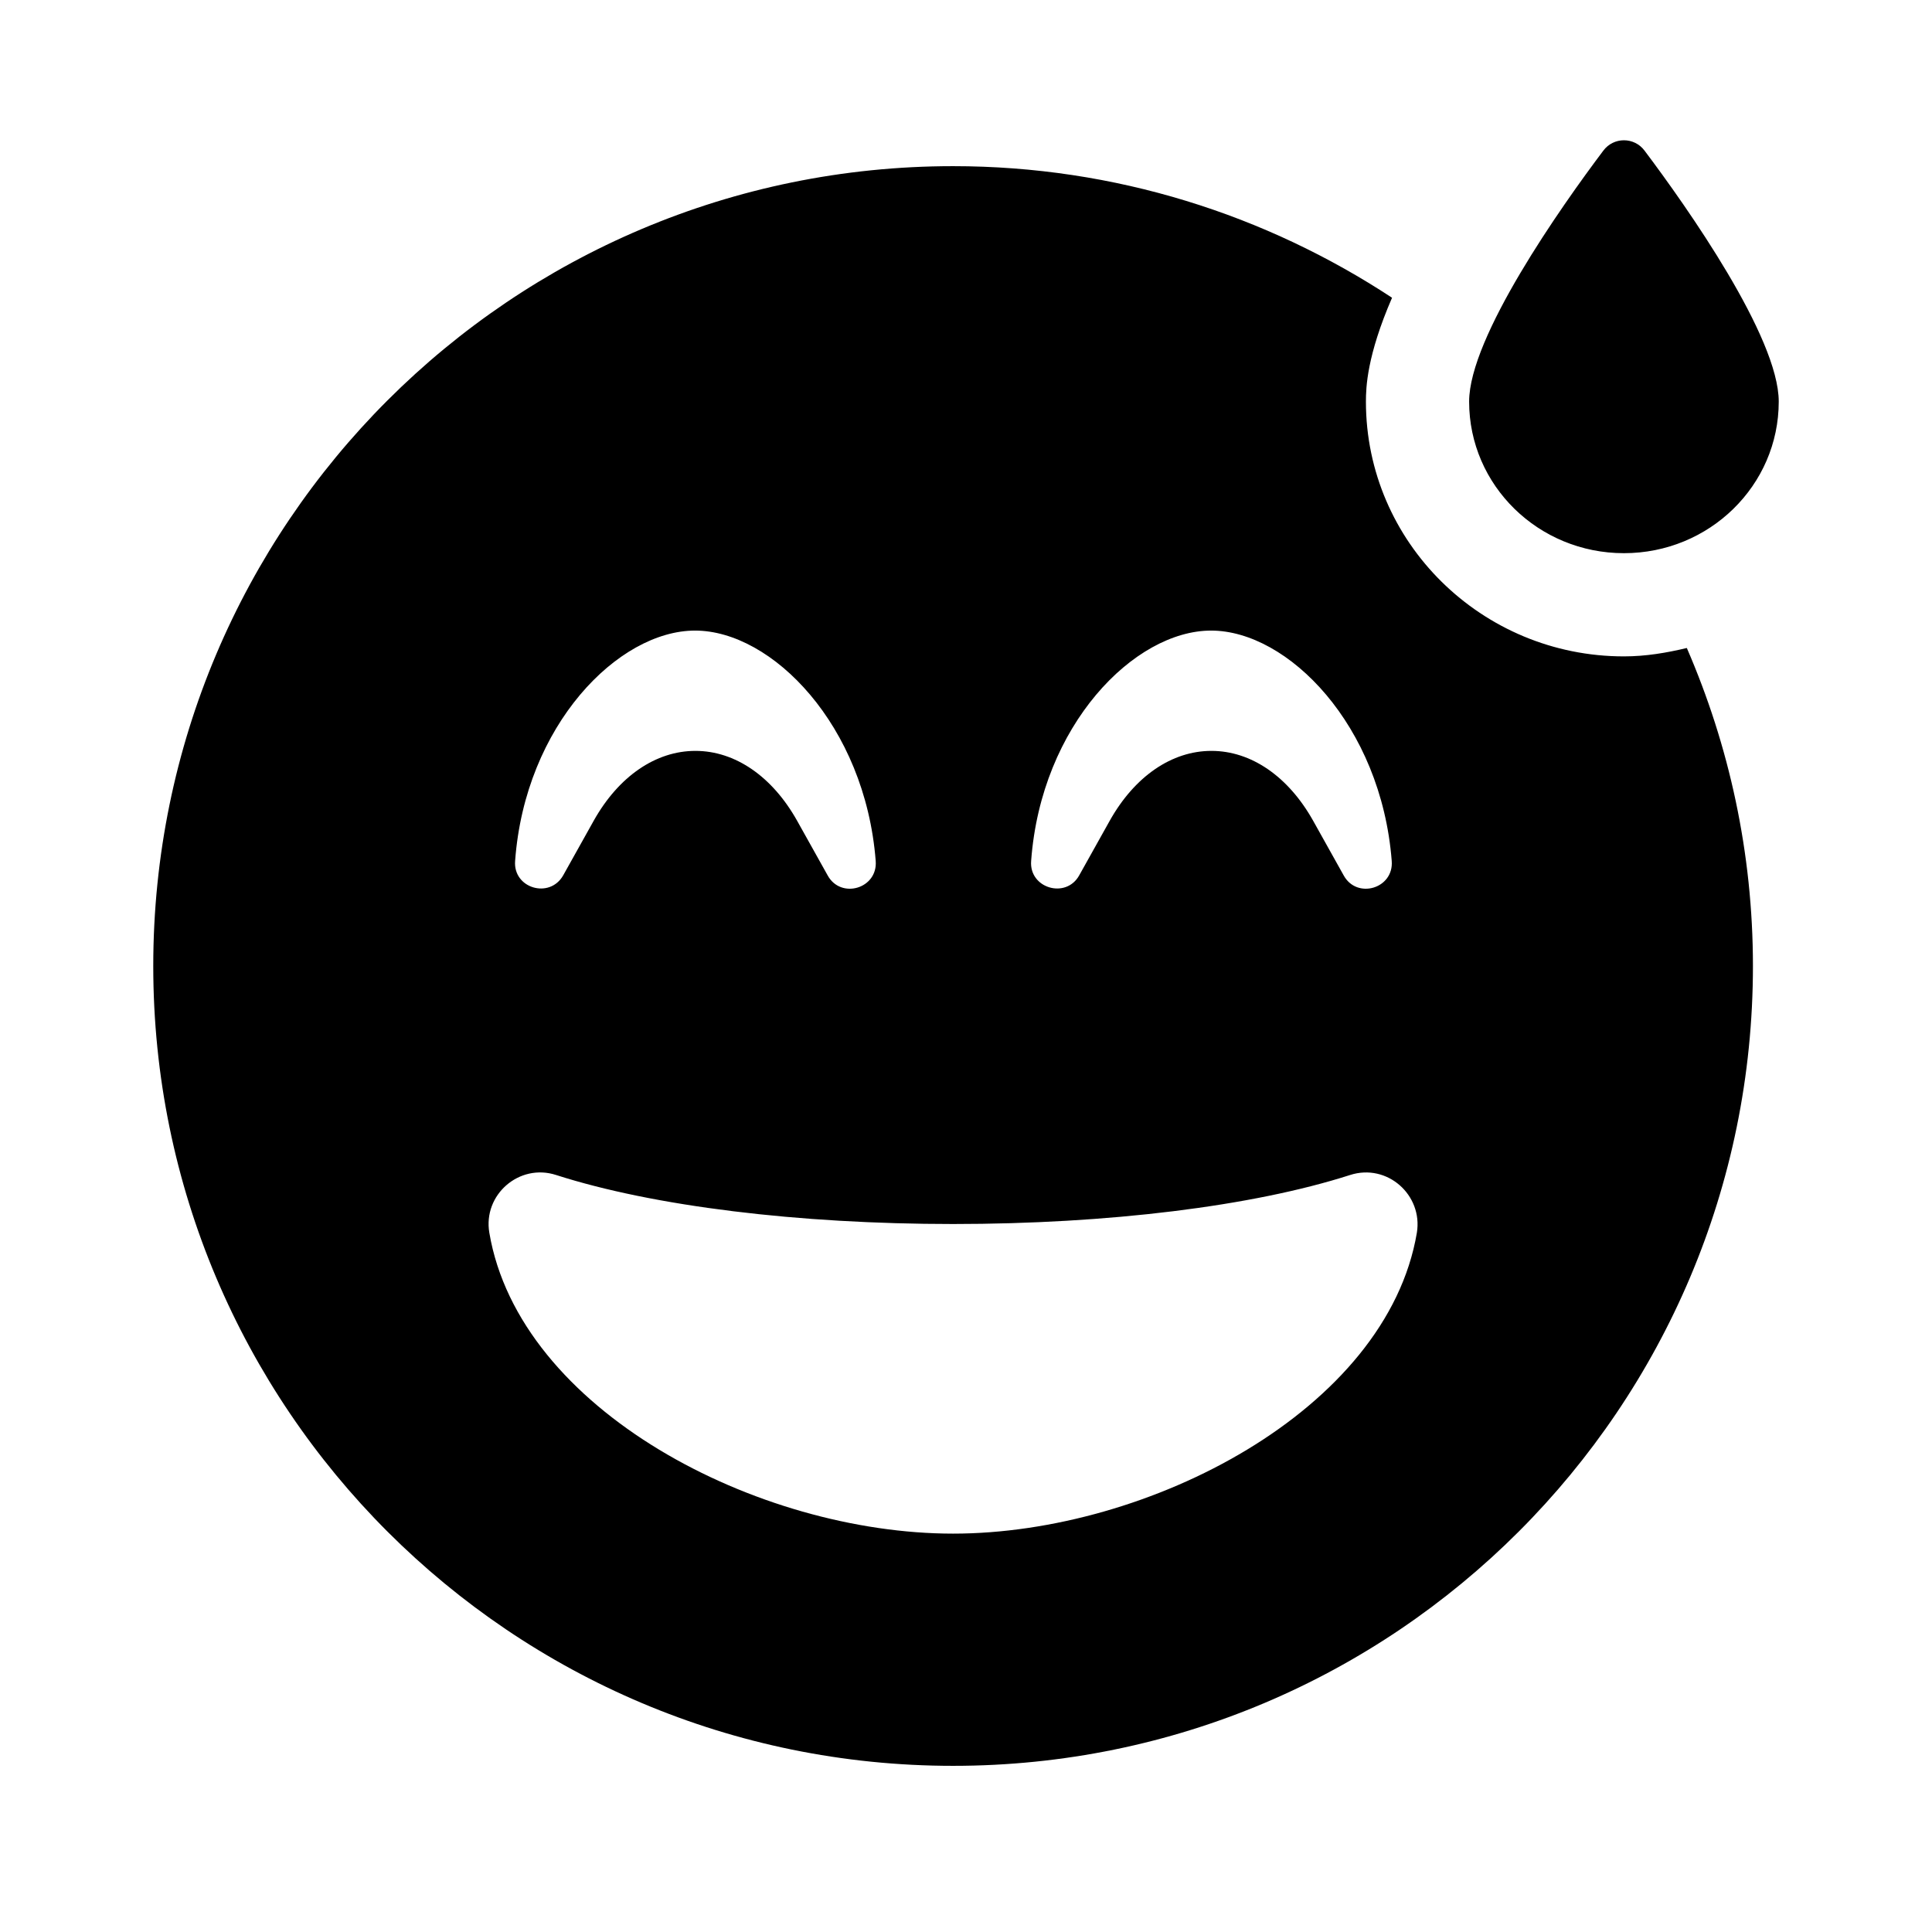 <svg xmlns="http://www.w3.org/2000/svg" width="100%" height="100%" viewBox="0 0 599.04 599.04"><path d="M503.52 171.52c26.5 0 48-21 48-47 0-20-28.5-60.4-41.6-77.8-3.2-4.3-9.6-4.3-12.8 0C484.02 64.12 455.52 104.52 455.52 124.52c0 26 21.5 47 48 47z m0 32c-44.1 0-80-35.4-80-79 0-4.4 0.3-14.2 8.1-32.2C392.52 66.62 345.82 51.52 295.52 51.52 158.52 51.52 47.52 162.52 47.52 299.52s111 248 248 248 248-111 248-248c0-35.1-7.4-68.4-20.5-98.6-6.3 1.5-12.7 2.6-19.5 2.6z m-128-8c23.8 0 52.7 29.3 56 71.4 0.7 8.6-10.8 12-14.9 4.5l-9.5-17c-7.7-13.7-19.2-21.6-31.5-21.6s-23.8 7.9-31.5 21.6l-9.5 17c-4.1 7.4-15.6 4-14.9-4.5 3.1-42.1 32-71.4 55.8-71.4z m-160 0c23.8 0 52.7 29.3 56 71.4 0.7 8.6-10.8 12-14.9 4.5l-9.5-17c-7.7-13.7-19.2-21.6-31.5-21.6s-23.8 7.9-31.5 21.6l-9.5 17c-4.2 7.4-15.6 4-14.9-4.5 3.1-42.1 32-71.4 55.8-71.4z m80 280c-60.6 0-134.5-38.3-143.8-93.3-2-11.8 9.3-21.6 20.7-17.9C202.62 374.02 247.52 379.52 295.52 379.52s92.9-5.5 123.1-15.2c11.5-3.7 22.6 6.2 20.7 17.9-9.3 55-83.2 93.3-143.8 93.3z" /></svg>